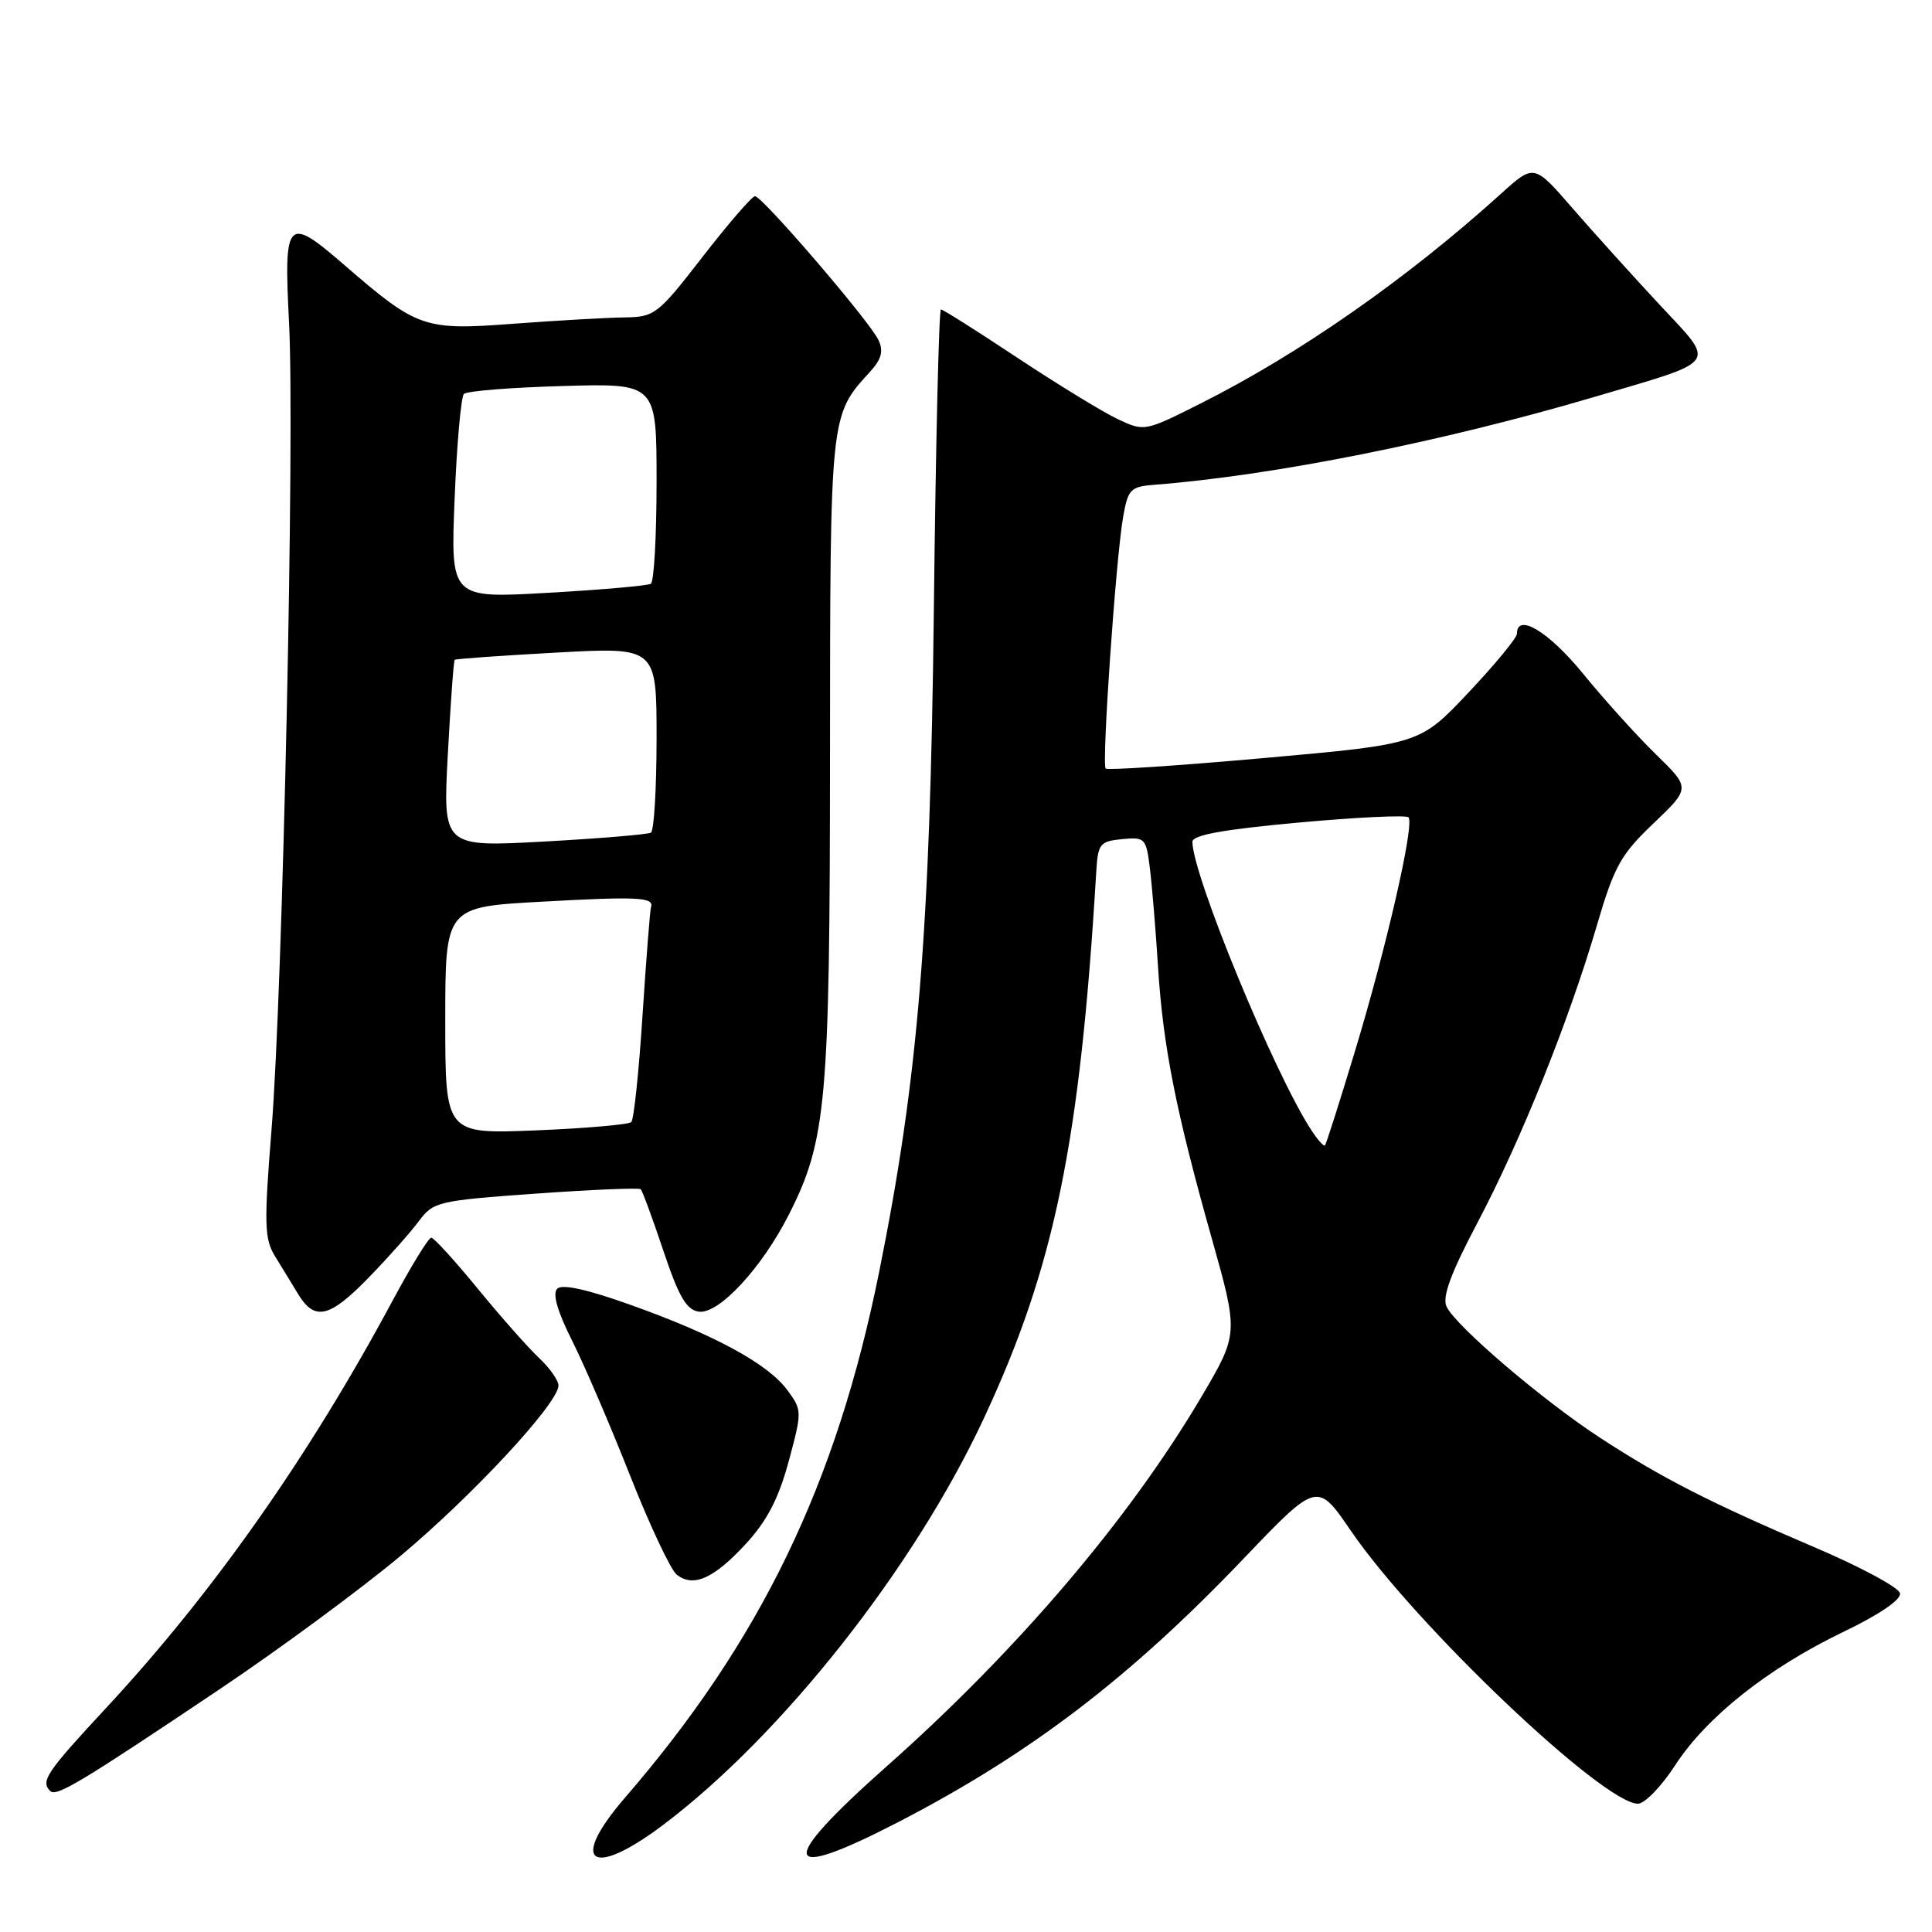 <?xml version="1.0" encoding="UTF-8" standalone="no"?>
<!DOCTYPE svg PUBLIC "-//W3C//DTD SVG 1.1//EN" "http://www.w3.org/Graphics/SVG/1.1/DTD/svg11.dtd" >
<svg xmlns="http://www.w3.org/2000/svg" xmlns:xlink="http://www.w3.org/1999/xlink" version="1.1" viewBox="0 0 256 256">
 <g >
 <path fill="currentColor"
d=" M 87.91 241.78 C 103.64 229.91 121.12 207.76 130.35 187.97 C 139.74 167.85 143.11 151.45 145.26 115.50 C 145.48 111.80 145.74 111.48 148.68 111.19 C 151.74 110.90 151.88 111.04 152.38 115.19 C 152.67 117.56 153.15 123.41 153.45 128.19 C 154.11 138.63 155.83 147.32 160.57 164.11 C 164.12 176.73 164.12 176.73 159.16 185.14 C 149.60 201.32 134.76 218.74 117.48 234.06 C 102.89 247.00 103.38 249.51 118.94 241.48 C 136.46 232.43 149.68 222.35 164.78 206.53 C 174.54 196.32 174.54 196.32 179.00 202.84 C 187.57 215.36 212.44 239.00 217.04 239.00 C 217.93 239.00 220.15 236.71 221.96 233.92 C 226.11 227.51 234.27 221.04 244.26 216.23 C 249.03 213.94 251.92 211.97 251.76 211.12 C 251.62 210.36 246.55 207.63 240.50 205.05 C 226.65 199.14 220.20 195.85 212.00 190.50 C 204.37 185.52 192.86 175.68 191.67 173.12 C 191.08 171.84 192.24 168.70 195.82 161.92 C 201.55 151.05 207.85 135.37 211.59 122.64 C 213.89 114.79 214.75 113.24 219.10 109.10 C 224.00 104.42 224.00 104.42 219.42 99.96 C 216.91 97.51 212.55 92.69 209.75 89.25 C 205.21 83.69 201.00 81.15 201.00 83.98 C 201.00 84.52 198.11 88.03 194.57 91.78 C 188.14 98.60 188.14 98.60 167.54 100.44 C 156.21 101.45 146.75 102.08 146.51 101.84 C 145.96 101.30 147.86 73.96 148.82 68.50 C 149.47 64.81 149.79 64.48 153.01 64.23 C 168.74 63.01 191.06 58.55 211.18 52.62 C 228.03 47.65 227.45 48.47 219.90 40.37 C 216.38 36.59 211.20 30.85 208.38 27.61 C 203.27 21.71 203.27 21.71 198.88 25.68 C 186.43 36.94 172.17 46.90 159.07 53.47 C 151.67 57.19 151.64 57.20 148.07 55.52 C 146.11 54.59 140.15 50.94 134.83 47.42 C 129.51 43.89 124.94 41.00 124.68 41.00 C 124.41 41.00 123.99 58.89 123.74 80.75 C 123.25 123.57 121.66 142.91 116.50 168.50 C 110.83 196.65 100.80 217.40 82.80 238.22 C 75.32 246.88 78.35 248.99 87.91 241.78 Z  M 29.00 223.90 C 36.98 218.55 47.79 210.58 53.04 206.19 C 62.63 198.18 74.00 185.92 74.00 183.59 C 74.00 182.91 72.84 181.26 71.41 179.92 C 69.99 178.59 66.34 174.46 63.30 170.75 C 60.26 167.04 57.49 164.00 57.14 164.00 C 56.79 164.00 54.51 167.71 52.07 172.25 C 40.98 192.93 28.25 211.03 14.12 226.25 C 6.14 234.84 5.35 236.01 6.65 237.32 C 7.46 238.13 10.67 236.20 29.00 223.90 Z  M 98.81 204.59 C 101.63 201.53 103.16 198.59 104.50 193.66 C 106.29 187.01 106.29 186.87 104.33 184.20 C 101.77 180.73 94.77 176.91 83.66 172.94 C 77.83 170.85 74.49 170.11 73.84 170.76 C 73.18 171.42 73.85 173.75 75.80 177.63 C 77.42 180.86 80.88 188.90 83.48 195.50 C 86.09 202.10 88.87 208.01 89.66 208.64 C 91.85 210.39 94.57 209.19 98.81 204.59 Z  M 48.89 169.25 C 51.43 166.64 54.40 163.29 55.50 161.81 C 57.42 159.23 58.02 159.09 71.00 158.16 C 78.42 157.63 84.68 157.37 84.90 157.58 C 85.12 157.79 86.47 161.46 87.90 165.73 C 89.94 171.82 90.95 173.56 92.59 173.80 C 95.23 174.18 100.94 168.03 104.54 160.92 C 109.51 151.11 109.96 146.06 109.98 100.20 C 110.00 54.73 109.97 55.07 115.28 49.27 C 116.80 47.60 117.09 46.53 116.41 45.07 C 115.27 42.61 101.01 26.00 100.04 26.00 C 99.65 26.00 96.53 29.60 93.12 34.00 C 87.14 41.71 86.77 42.00 82.71 42.06 C 80.39 42.09 73.78 42.47 68.00 42.90 C 56.17 43.79 55.32 43.50 45.61 35.10 C 38.01 28.52 37.59 28.96 38.30 42.75 C 39.07 57.60 37.48 130.88 35.98 149.67 C 34.98 162.13 35.03 164.14 36.42 166.42 C 37.29 167.84 38.69 170.12 39.52 171.50 C 41.71 175.09 43.68 174.62 48.89 169.25 Z  M 173.77 149.77 C 168.88 142.31 158.00 115.93 158.00 111.54 C 158.00 110.65 162.07 109.91 172.02 109.00 C 179.74 108.29 186.31 107.98 186.63 108.30 C 187.47 109.14 183.72 125.53 179.48 139.49 C 177.48 146.09 175.72 151.62 175.56 151.78 C 175.40 151.93 174.59 151.03 173.77 149.77 Z  M 59.00 135.23 C 59.00 120.18 59.00 120.18 71.75 119.48 C 84.51 118.77 86.71 118.88 86.26 120.21 C 86.13 120.60 85.63 127.03 85.14 134.50 C 84.66 141.97 83.99 148.35 83.65 148.68 C 83.32 149.01 77.64 149.51 71.02 149.78 C 59.00 150.27 59.00 150.27 59.00 135.23 Z  M 59.34 99.95 C 59.70 93.20 60.11 87.56 60.25 87.43 C 60.39 87.30 66.46 86.87 73.75 86.47 C 87.00 85.74 87.00 85.74 87.00 97.81 C 87.00 104.45 86.66 110.08 86.25 110.33 C 85.84 110.57 79.47 111.10 72.09 111.51 C 58.68 112.24 58.68 112.24 59.34 99.95 Z  M 60.24 66.09 C 60.53 58.83 61.09 52.58 61.47 52.20 C 61.85 51.81 67.75 51.34 74.58 51.15 C 87.00 50.79 87.00 50.79 87.00 63.84 C 87.00 71.01 86.66 77.09 86.24 77.35 C 85.82 77.61 79.68 78.15 72.59 78.55 C 59.70 79.29 59.70 79.29 60.24 66.09 Z "/>
</g>
</svg>